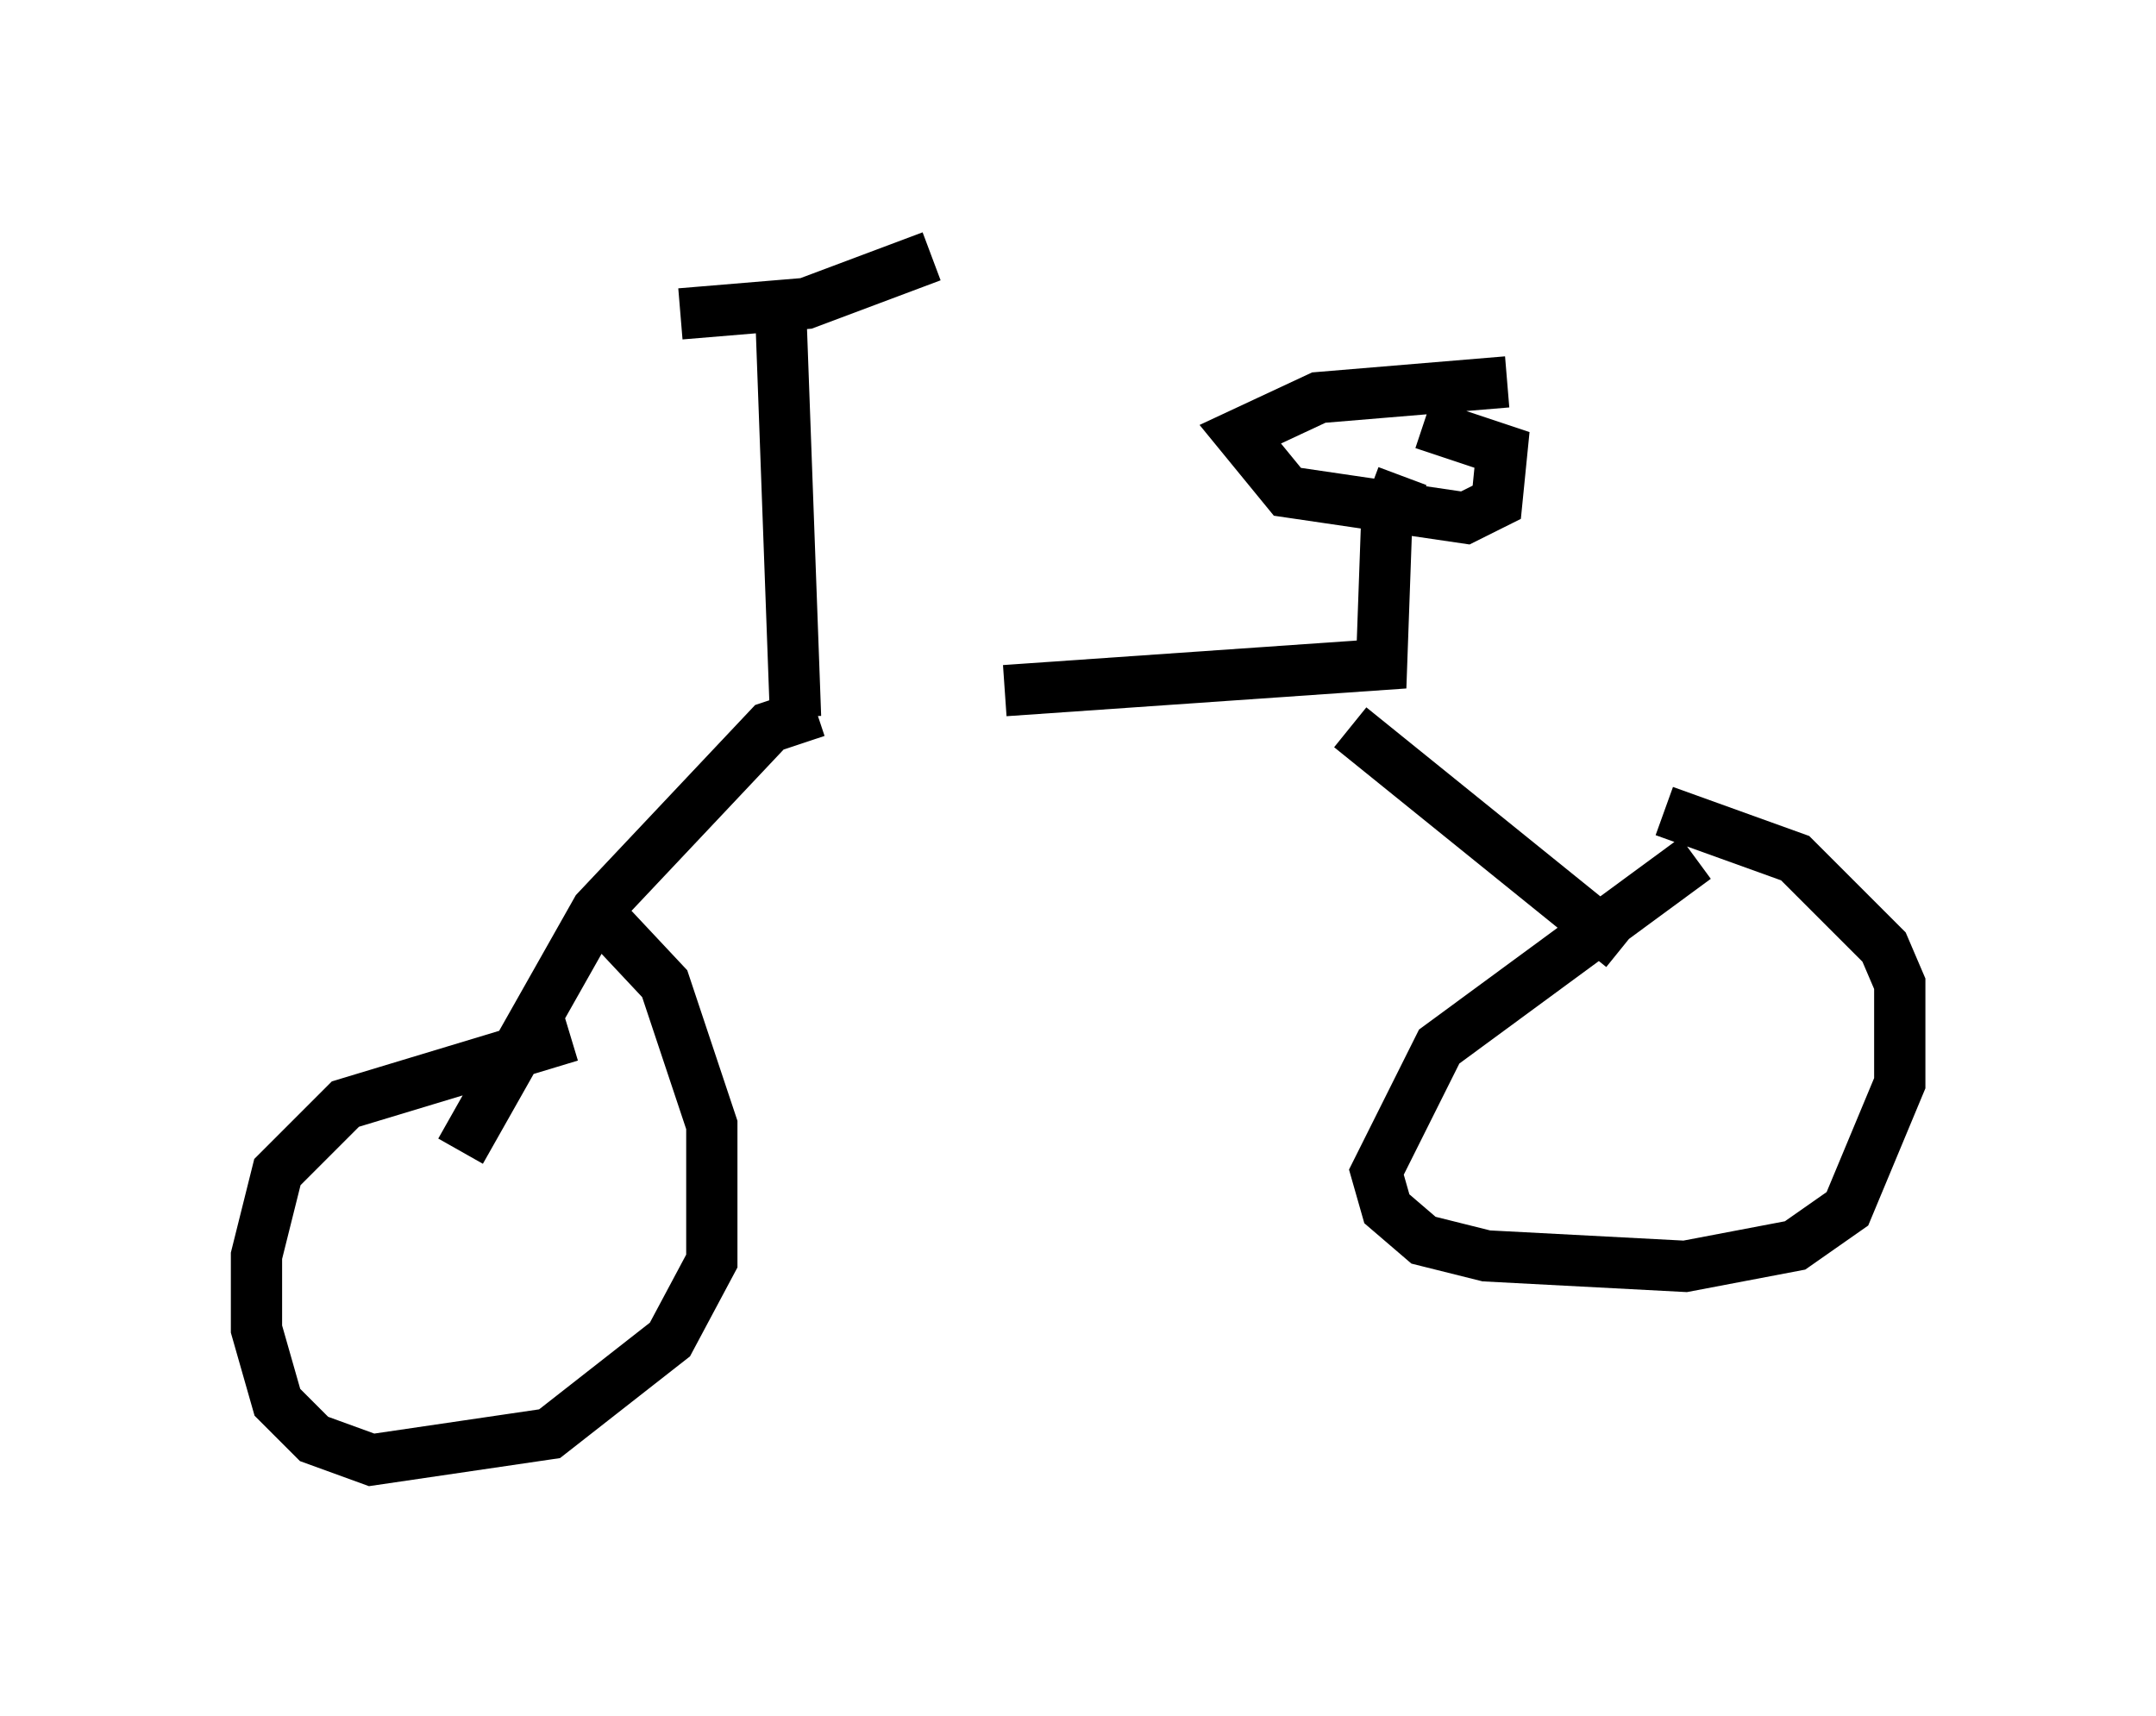 <?xml version="1.0" encoding="utf-8" ?>
<svg baseProfile="full" height="33.479" version="1.1" width="42.055" xmlns="http://www.w3.org/2000/svg" xmlns:ev="http://www.w3.org/2001/xml-events" xmlns:xlink="http://www.w3.org/1999/xlink"><defs /><rect fill="white" height="33.479" width="42.055" x="0" y="0" /><path d="M15.311, 13.371 m4.288, 0.102 l7.35, -0.51 0.102, -2.858 l0.306, -0.817 m2.042, -1.838 l-3.675, 0.306 -1.531, 0.715 l0.919, 1.123 3.471, 0.51 l0.613, -0.306 0.102, -1.021 l-1.531, -0.51 m-1.429, 5.921 l5.308, 4.288 m1.429, -1.735 l-5.002, 3.675 -1.225, 2.45 l0.204, 0.715 0.715, 0.613 l1.225, 0.306 3.879, 0.204 l2.144, -0.408 1.021, -0.715 l1.021, -2.45 0.0, -1.94 l-0.306, -0.715 -1.735, -1.735 l-2.552, -0.919 m-16.538, -1.94 l-0.919, 0.306 -3.369, 3.573 l-2.654, 4.696 m2.144, -2.246 l-4.39, 1.327 -1.327, 1.327 l-0.408, 1.633 0.0, 1.429 l0.408, 1.429 0.715, 0.715 l1.123, 0.408 3.471, -0.51 l2.348, -1.838 0.817, -1.531 l0.0, -2.654 -0.919, -2.756 l-1.531, -1.633 m4.083, -3.573 l-0.306, -8.371 m-1.94, 0.51 l2.45, -0.204 2.45, -0.919 " fill="none" stroke="black" stroke-width="1" /></svg>